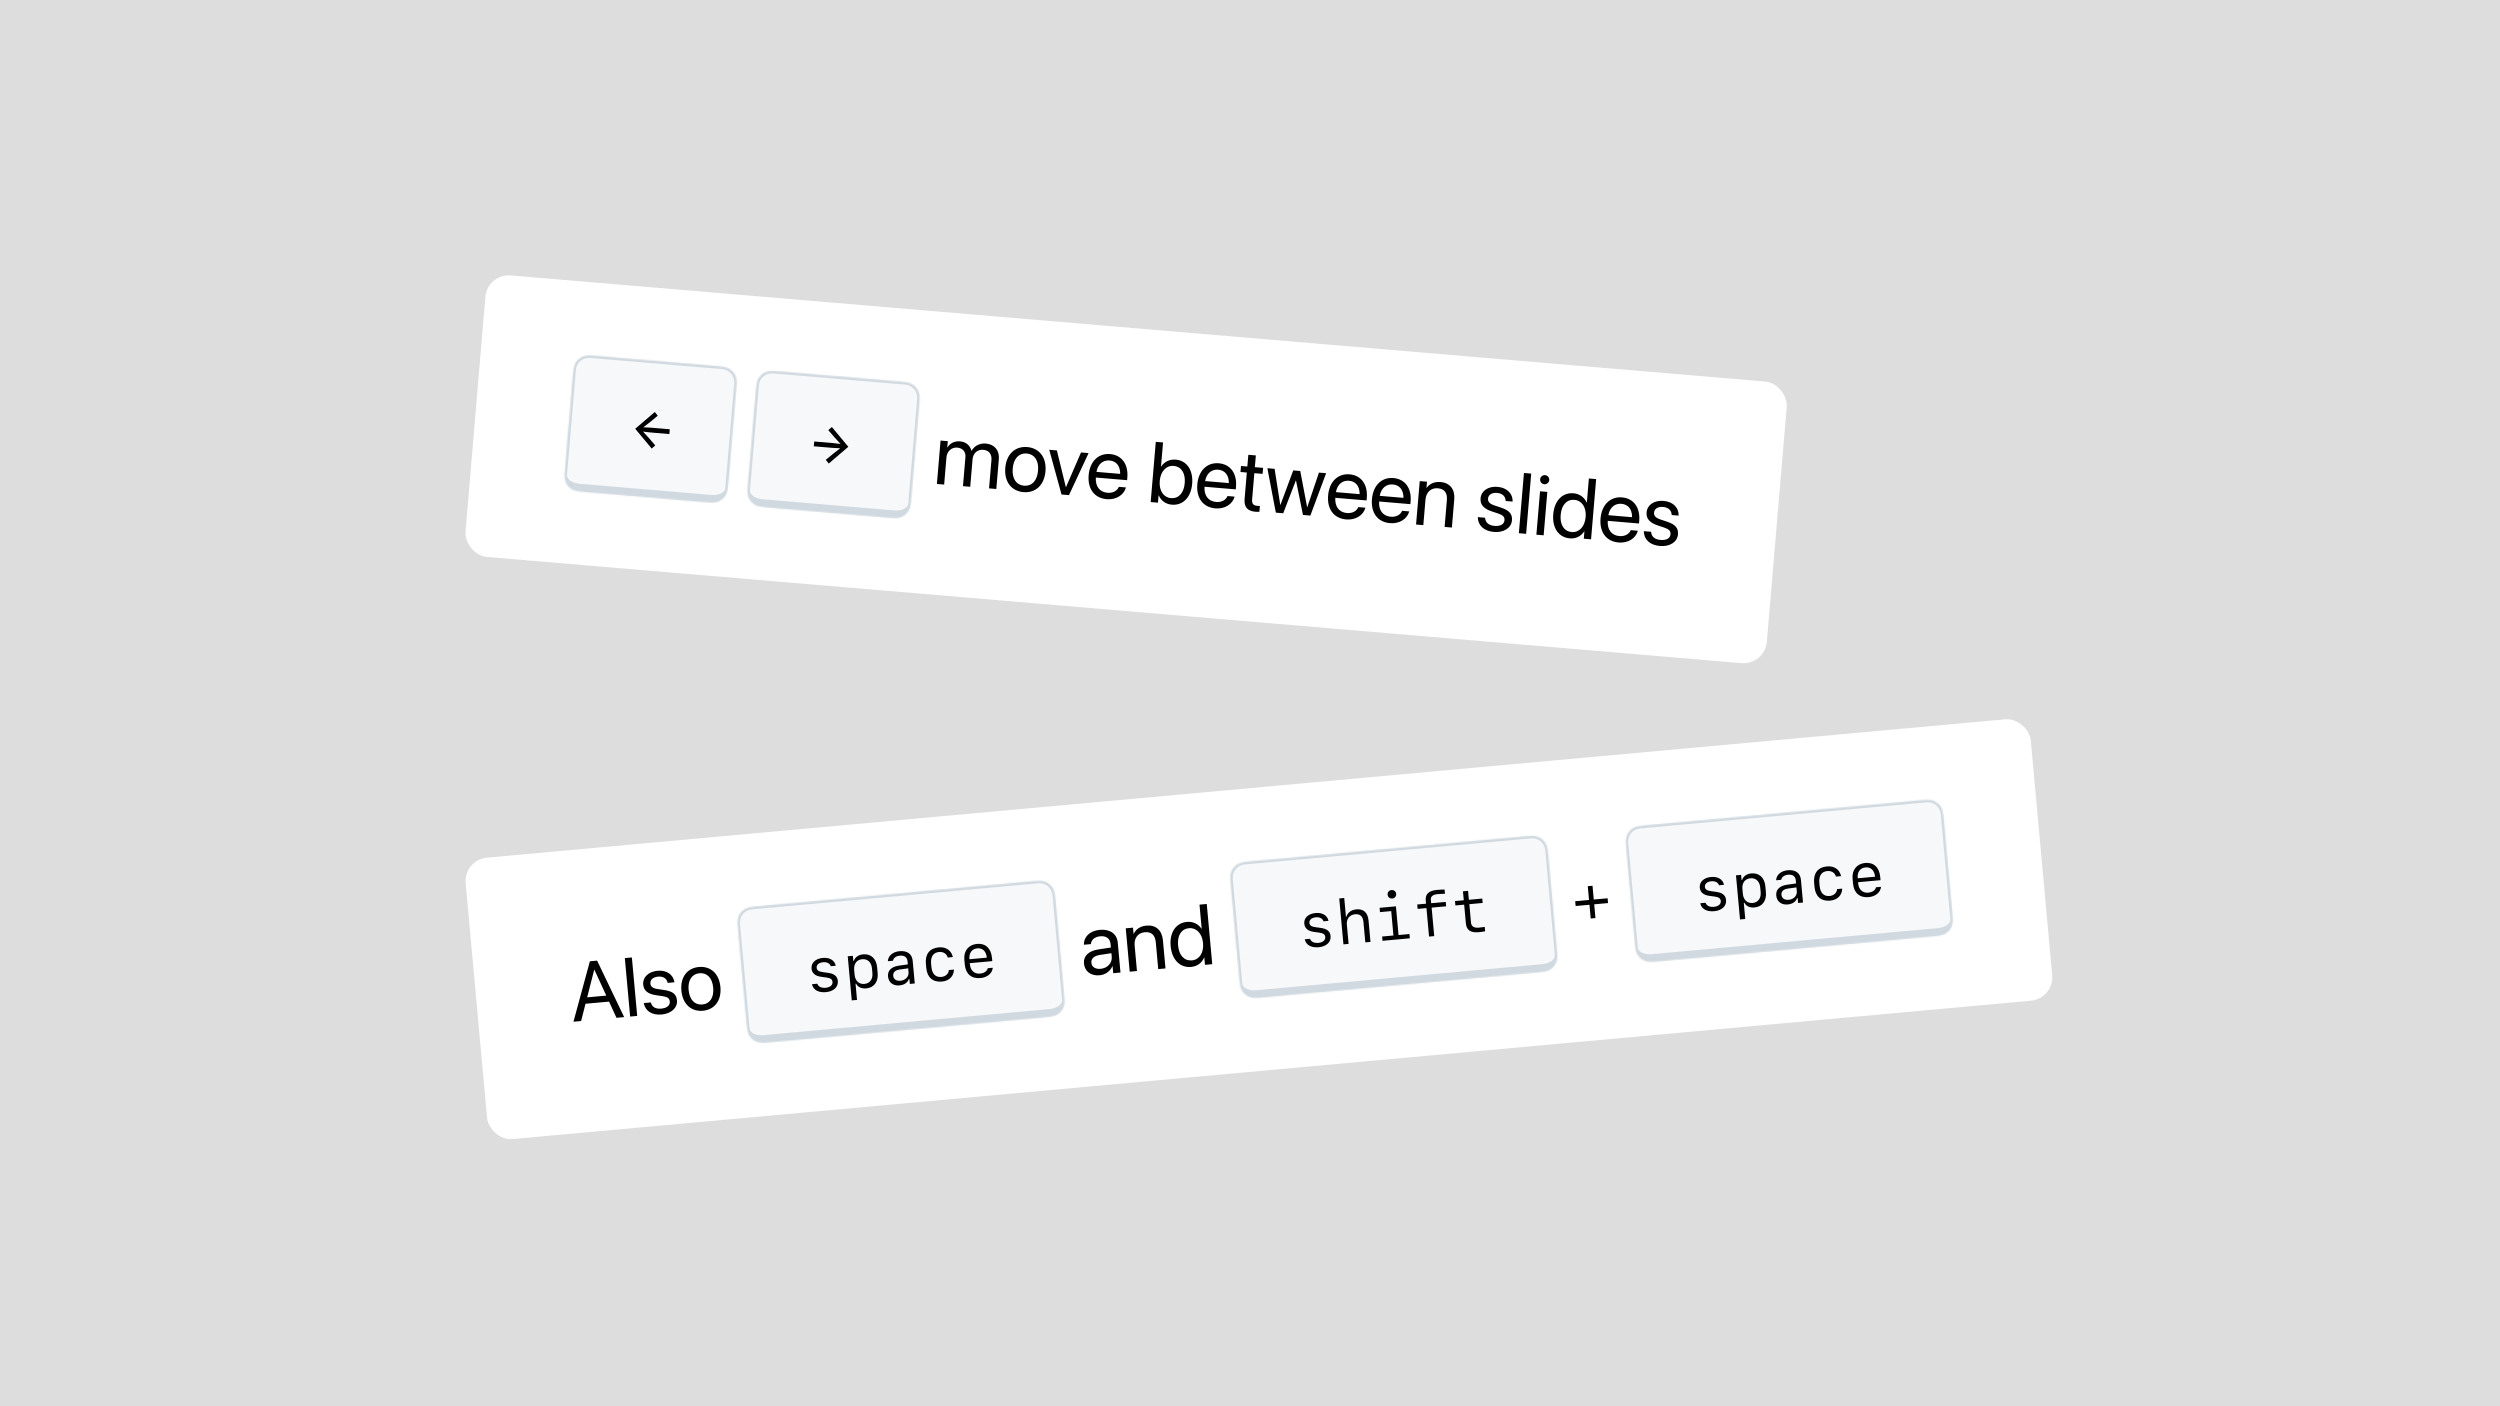 <svg width="1920" height="1080" viewBox="0 0 1920 1080" fill="none" xmlns="http://www.w3.org/2000/svg">
<rect width="1920" height="1080" fill="#DDDDDD"/>
<g filter="url(#filter0_d_711_90)">
<g clip-path="url(#clip0_711_90)">
<rect x="374.297" y="207" width="1003" height="217" rx="18" transform="rotate(4.837 374.297 207)" fill="white"/>
<mask id="path-2-inside-1_711_90" fill="white">
<path d="M439.7 288.003C440.267 281.306 440.55 277.958 442.07 275.511C443.406 273.358 445.39 271.683 447.737 270.727C450.405 269.64 453.754 269.924 460.45 270.49L547.738 277.877C554.435 278.443 557.784 278.727 560.231 280.246C562.384 281.583 564.058 283.567 565.014 285.914C566.101 288.582 565.818 291.931 565.251 298.627L559.636 364.99C559.069 371.687 558.786 375.035 557.266 377.483C555.929 379.635 553.945 381.31 551.598 382.266C548.93 383.353 545.582 383.069 538.885 382.503L451.597 375.116C444.9 374.55 441.552 374.266 439.104 372.747C436.952 371.41 435.277 369.426 434.321 367.079C433.234 364.411 433.518 361.063 434.084 354.366L439.7 288.003Z"/>
</mask>
<path d="M439.7 288.003C440.267 281.306 440.55 277.958 442.07 275.511C443.406 273.358 445.39 271.683 447.737 270.727C450.405 269.64 453.754 269.924 460.45 270.49L547.738 277.877C554.435 278.443 557.784 278.727 560.231 280.246C562.384 281.583 564.058 283.567 565.014 285.914C566.101 288.582 565.818 291.931 565.251 298.627L559.636 364.99C559.069 371.687 558.786 375.035 557.266 377.483C555.929 379.635 553.945 381.31 551.598 382.266C548.93 383.353 545.582 383.069 538.885 382.503L451.597 375.116C444.9 374.55 441.552 374.266 439.104 372.747C436.952 371.41 435.277 369.426 434.321 367.079C433.234 364.411 433.518 361.063 434.084 354.366L439.7 288.003Z" fill="#F6F8FA"/>
<path d="M438.314 280.66C438.966 272.956 445.74 267.238 453.445 267.89L555.081 276.491C562.786 277.143 568.503 283.917 567.851 291.621L563.865 291.284C564.331 285.781 560.247 280.942 554.744 280.477L453.107 271.876C447.604 271.411 442.766 275.494 442.3 280.997L438.314 280.66ZM560.684 376.319C560.032 384.023 553.258 389.74 545.554 389.088L443.917 380.488C436.212 379.836 430.495 373.062 431.147 365.357L435.47 361.709C435.191 365.011 439.425 368.065 444.929 368.531L546.565 377.131C552.069 377.597 556.756 375.298 557.036 371.996L560.684 376.319ZM443.917 380.488C436.212 379.836 430.495 373.062 431.147 365.357L438.314 280.66C438.966 272.956 445.74 267.238 453.445 267.89L453.107 271.876C447.604 271.411 442.766 275.494 442.3 280.997L435.47 361.709C435.191 365.011 439.425 368.065 444.929 368.531L443.917 380.488ZM555.081 276.491C562.786 277.143 568.503 283.917 567.851 291.621L560.684 376.319C560.032 384.023 553.258 389.74 545.554 389.088L546.565 377.131C552.069 377.597 556.756 375.298 557.036 371.996L563.865 291.284C564.331 285.781 560.247 280.942 554.744 280.477L555.081 276.491Z" fill="#D1D9E0" mask="url(#path-2-inside-1_711_90)"/>
<path d="M503.238 339.069L500.515 341.496L487.854 326.289L502.891 313.425L505.168 316.252L499.528 320.926L494.191 325.061L494.183 325.154L500.038 325.462L514.377 326.675L514.065 330.365L499.772 329.155L493.903 328.471L493.897 328.541L498.46 333.537L503.238 339.069Z" fill="black"/>
<mask id="path-5-inside-2_711_90" fill="white">
<path d="M580.198 299.892C580.764 293.195 581.048 289.847 582.567 287.399C583.904 285.247 585.888 283.572 588.235 282.616C590.903 281.529 594.252 281.813 600.948 282.379L688.236 289.766C694.933 290.332 698.281 290.616 700.729 292.135C702.882 293.472 704.556 295.456 705.512 297.803C706.599 300.471 706.316 303.819 705.749 310.516L700.133 376.879C699.567 383.576 699.283 386.924 697.764 389.371C696.427 391.524 694.443 393.199 692.096 394.155C689.428 395.242 686.08 394.958 679.383 394.392L592.095 387.005C585.398 386.439 582.05 386.155 579.602 384.636C577.449 383.299 575.775 381.315 574.819 378.968C573.732 376.3 574.015 372.951 574.582 366.255L580.198 299.892Z"/>
</mask>
<path d="M580.198 299.892C580.764 293.195 581.048 289.847 582.567 287.399C583.904 285.247 585.888 283.572 588.235 282.616C590.903 281.529 594.252 281.813 600.948 282.379L688.236 289.766C694.933 290.332 698.281 290.616 700.729 292.135C702.882 293.472 704.556 295.456 705.512 297.803C706.599 300.471 706.316 303.819 705.749 310.516L700.133 376.879C699.567 383.576 699.283 386.924 697.764 389.371C696.427 391.524 694.443 393.199 692.096 394.155C689.428 395.242 686.08 394.958 679.383 394.392L592.095 387.005C585.398 386.439 582.05 386.155 579.602 384.636C577.449 383.299 575.775 381.315 574.819 378.968C573.732 376.3 574.015 372.951 574.582 366.255L580.198 299.892Z" fill="#F6F8FA"/>
<path d="M578.812 292.549C579.464 284.845 586.238 279.127 593.943 279.779L695.579 288.38C703.284 289.032 709.001 295.806 708.349 303.51L704.363 303.173C704.829 297.67 700.745 292.831 695.242 292.365L593.605 283.765C588.102 283.299 583.263 287.383 582.798 292.886L578.812 292.549ZM701.182 388.208C700.53 395.912 693.756 401.629 686.051 400.977L584.415 392.377C576.71 391.725 570.993 384.951 571.645 377.246L575.968 373.598C575.689 376.9 579.923 379.954 585.426 380.42L687.063 389.02C692.566 389.486 697.254 387.187 697.533 383.885L701.182 388.208ZM584.415 392.377C576.71 391.725 570.993 384.951 571.645 377.246L578.812 292.549C579.464 284.845 586.238 279.127 593.943 279.779L593.605 283.765C588.102 283.299 583.263 287.383 582.798 292.886L575.968 373.598C575.689 376.9 579.923 379.954 585.426 380.42L584.415 392.377ZM695.579 288.38C703.284 289.032 709.001 295.806 708.349 303.51L701.182 388.208C700.53 395.912 693.756 401.629 686.051 400.977L687.063 389.02C692.566 389.486 697.254 387.187 697.533 383.885L704.363 303.173C704.829 297.67 700.745 292.831 695.242 292.365L695.579 288.38Z" fill="#D1D9E0" mask="url(#path-5-inside-2_711_90)"/>
<path d="M634.207 350.151L639.846 345.501L645.184 341.343L645.19 341.272L639.289 340.961L624.996 339.752L625.309 336.062L639.648 337.275L645.471 337.956L645.479 337.863L640.913 332.89L636.138 327.335L638.858 324.93L651.519 340.138L636.483 353.002L634.207 350.151Z" fill="black"/>
<path d="M719.528 368.685L722.349 335.352L727.926 335.824L727.513 340.696L727.642 340.706C729.427 337.533 732.948 335.603 737.243 335.967C741.794 336.352 744.961 338.976 746.059 343.169L746.187 343.18C748.385 339.331 752.499 337.258 757.178 337.654C763.781 338.212 767.677 342.9 767.116 349.534L765.169 372.547L759.592 372.075L761.431 350.345C761.819 345.761 759.517 342.823 755.126 342.451C750.703 342.077 747.315 345.115 746.93 349.666L745.137 370.852L739.56 370.38L741.45 348.041C741.792 344.002 739.325 341.114 735.19 340.764C730.767 340.39 727.267 343.612 726.873 348.26L725.105 369.157L719.528 368.685ZM786.044 374.959C776.781 374.175 771.162 366.953 772.06 356.344L772.065 356.28C772.963 345.671 779.742 339.563 788.941 340.341C798.139 341.12 803.831 348.251 802.93 358.892L802.925 358.956C802.024 369.597 795.242 375.738 786.044 374.959ZM786.494 370.026C792.359 370.522 796.558 366.294 797.22 358.473L797.225 358.409C797.887 350.589 794.421 345.776 788.523 345.277C782.722 344.786 778.429 348.975 777.77 356.763L777.765 356.827C777.1 364.68 780.596 369.527 786.494 370.026ZM815.264 376.786L805.81 342.414L811.675 342.911L818.555 371.093L818.683 371.104L830.232 344.481L836.034 344.972L820.97 377.269L815.264 376.786ZM849.986 380.37C840.402 379.559 835.2 372.372 836.087 361.891L836.09 361.859C836.963 351.539 843.46 344.955 852.562 345.725C861.665 346.495 866.637 353.727 865.791 363.727L865.617 365.778L841.611 363.747C841.159 370.617 844.602 374.943 850.531 375.445C854.762 375.803 857.922 373.94 859.125 371.169L859.245 370.888L864.726 371.352L864.635 371.667C863.079 377.088 857.261 380.986 849.986 380.37ZM852.112 350.658C847.273 350.249 843.211 353.23 842.076 359.396L860.313 360.939C860.316 354.419 856.984 351.07 852.112 350.658ZM899.953 384.598C895.177 384.194 891.663 381.476 889.908 377.421L889.78 377.41L889.302 383.051L883.725 382.579L887.639 336.33L893.216 336.802L891.651 355.295L891.779 355.306C894.188 351.636 898.267 349.592 902.978 349.991C911.344 350.699 916.476 357.945 915.587 368.457L915.584 368.489C914.695 379.002 908.479 385.32 899.953 384.598ZM899.281 379.57C905.178 380.069 909.231 375.667 909.879 368.007L909.882 367.975C910.525 360.378 907.272 355.326 901.375 354.827C895.766 354.352 891.312 358.914 890.683 366.35L890.68 366.382C890.049 373.85 893.64 379.093 899.281 379.57ZM933.446 387.432C923.863 386.621 918.661 379.435 919.548 368.954L919.55 368.922C920.424 358.601 926.92 352.017 936.023 352.787C945.125 353.558 950.098 360.79 949.252 370.789L949.078 372.841L925.072 370.809C924.62 377.679 928.063 382.006 933.992 382.507C938.223 382.865 941.383 381.002 942.586 378.231L942.706 377.951L948.187 378.414L948.096 378.73C946.539 384.15 940.722 388.048 933.446 387.432ZM935.573 357.721C930.733 357.311 926.672 360.292 925.537 366.459L943.774 368.002C943.777 361.481 940.445 358.133 935.573 357.721ZM964.215 390.036C958.094 389.518 955.314 386.507 955.854 380.128L957.565 359.904L952.693 359.492L953.084 354.877L957.956 355.289L958.718 346.283L964.487 346.771L963.725 355.777L970.071 356.314L969.68 360.929L963.334 360.392L961.626 380.585C961.325 384.142 962.811 385.269 965.792 385.521C966.465 385.578 967.114 385.536 967.597 385.545L967.215 390.064C966.502 390.1 965.305 390.128 964.215 390.036ZM979.846 390.713L973.34 356.591L978.885 357.06L983.257 384.739L983.385 384.75L993.212 358.272L998.596 358.728L1003.87 386.483L1003.99 386.494L1012.96 359.943L1018.47 360.409L1006.35 392.956L1000.68 392.476L995.331 366.038L995.203 366.027L985.519 391.193L979.846 390.713ZM1033.89 395.932C1024.31 395.121 1019.11 387.934 1020 377.454L1020 377.422C1020.87 367.101 1027.37 360.517 1036.47 361.287C1045.57 362.057 1050.55 369.289 1049.7 379.289L1049.53 381.341L1025.52 379.309C1025.07 386.179 1028.51 390.505 1034.44 391.007C1038.67 391.365 1041.83 389.502 1043.03 386.731L1043.15 386.45L1048.63 386.914L1048.54 387.229C1046.99 392.65 1041.17 396.548 1033.89 395.932ZM1036.02 366.22C1031.18 365.811 1027.12 368.792 1025.98 374.958L1044.22 376.502C1044.22 369.981 1040.89 366.633 1036.02 366.22ZM1067.55 398.78C1057.96 397.969 1052.76 390.782 1053.65 380.301L1053.65 380.269C1054.52 369.949 1061.02 363.365 1070.12 364.135C1079.23 364.905 1084.2 372.137 1083.35 382.137L1083.18 384.188L1059.17 382.157C1058.72 389.027 1062.16 393.353 1068.09 393.855C1072.32 394.213 1075.48 392.35 1076.69 389.579L1076.81 389.298L1082.29 389.762L1082.2 390.077C1080.64 395.498 1074.82 399.396 1067.55 398.78ZM1069.67 369.068C1064.83 368.659 1060.77 371.64 1059.64 377.806L1077.88 379.349C1077.88 372.829 1074.55 369.48 1069.67 369.068ZM1087.54 399.826L1090.36 366.493L1095.94 366.965L1095.53 371.708L1095.66 371.719C1097.72 368.762 1101.31 366.774 1106.37 367.202C1113.68 367.821 1117.51 372.922 1116.87 380.518L1115.04 402.153L1109.46 401.681L1111.21 381.04C1111.67 375.623 1109.39 372.428 1104.26 371.995C1099 371.55 1095.25 375.009 1094.77 380.683L1093.11 400.298L1087.54 399.826ZM1147.39 405.536C1139.53 404.871 1135.13 400.464 1134.96 394.445L1134.95 394.154L1140.53 394.626L1140.57 394.952C1140.96 398.342 1143.26 400.506 1147.81 400.891C1152.33 401.274 1155.18 399.61 1155.44 396.598L1155.44 396.566C1155.64 394.162 1154.51 392.71 1150.81 391.46L1145.63 389.731C1139.47 387.693 1136.67 384.518 1137.08 379.711L1137.08 379.679C1137.57 373.942 1142.94 370.297 1150.16 370.907C1157.46 371.526 1161.75 376.182 1161.69 381.794L1161.69 382.213L1156.37 381.763L1156.36 381.536C1156.18 378.261 1153.9 375.904 1149.76 375.555C1145.72 375.213 1143.06 376.956 1142.81 379.905L1142.81 379.937C1142.61 382.213 1143.99 383.911 1147.6 385.12L1152.78 386.85C1159.37 389.054 1161.58 391.92 1161.18 396.664L1161.18 396.696C1160.68 402.529 1154.82 406.165 1147.39 405.536ZM1166.48 406.506L1170.39 360.256L1175.97 360.728L1172.06 406.978L1166.48 406.506ZM1186.03 368.907C1184.1 368.744 1182.67 367.041 1182.83 365.118C1182.99 363.163 1184.7 361.757 1186.62 361.92C1188.57 362.085 1189.98 363.754 1189.82 365.709C1189.65 367.632 1187.98 369.072 1186.03 368.907ZM1179.94 407.645L1182.76 374.312L1188.34 374.784L1185.52 408.117L1179.94 407.645ZM1205.59 410.461C1197.07 409.74 1192 402.467 1192.89 391.955L1192.89 391.923C1193.78 381.41 1200.06 375.13 1208.42 375.838C1213.14 376.237 1216.81 378.936 1218.57 382.959L1218.7 382.97L1220.26 364.476L1225.84 364.948L1221.93 411.198L1216.35 410.726L1216.83 405.085L1216.7 405.074C1214.29 408.776 1210.37 410.865 1205.59 410.461ZM1207.1 405.617C1212.74 406.095 1217.16 401.53 1217.79 394.062L1217.8 394.03C1218.42 386.594 1214.8 381.349 1209.19 380.874C1203.3 380.375 1199.24 384.809 1198.6 392.405L1198.59 392.438C1197.95 400.098 1201.2 405.118 1207.1 405.617ZM1243.12 413.637C1233.54 412.826 1228.34 405.639 1229.22 395.159L1229.23 395.126C1230.1 384.806 1236.6 378.222 1245.7 378.992C1254.8 379.762 1259.77 386.994 1258.93 396.994L1258.75 399.045L1234.75 397.014C1234.3 403.884 1237.74 408.21 1243.67 408.712C1247.9 409.07 1251.06 407.207 1252.26 404.436L1252.38 404.155L1257.86 404.619L1257.77 404.934C1256.22 410.355 1250.4 414.253 1243.12 413.637ZM1245.25 383.925C1240.41 383.516 1236.35 386.497 1235.21 392.663L1253.45 394.206C1253.45 387.686 1250.12 384.337 1245.25 383.925ZM1274.89 416.325C1267.03 415.66 1262.63 411.252 1262.46 405.234L1262.45 404.943L1268.03 405.415L1268.07 405.741C1268.46 409.131 1270.76 411.295 1275.31 411.68C1279.83 412.062 1282.68 410.399 1282.94 407.386L1282.94 407.354C1283.14 404.951 1282.01 403.499 1278.3 402.249L1273.12 400.52C1266.97 398.482 1264.17 395.307 1264.58 390.5L1264.58 390.468C1265.07 384.731 1270.44 381.086 1277.65 381.696C1284.96 382.314 1289.25 386.97 1289.19 392.583L1289.19 393.002L1283.87 392.552L1283.86 392.325C1283.68 389.05 1281.4 386.693 1277.26 386.343C1273.22 386.002 1270.56 387.745 1270.31 390.694L1270.31 390.726C1270.11 393.002 1271.49 394.7 1275.1 395.909L1280.28 397.638C1286.87 399.843 1289.08 402.709 1288.68 407.453L1288.67 407.485C1288.18 413.318 1282.32 416.954 1274.89 416.325Z" fill="black"/>
</g>
</g>
<g filter="url(#filter1_d_711_90)">
<g clip-path="url(#clip1_711_90)">
<rect x="356" y="657.335" width="1207" height="217" rx="18" transform="rotate(-5.207 356 657.335)" fill="white"/>
<path d="M440.415 781.688L453.034 735.257L458.574 734.752L479.347 778.14L473.465 778.676L467.75 766.237L449.669 767.884L446.297 781.152L440.415 781.688ZM456.355 741.732L450.947 762.967L465.636 761.628L456.479 741.721L456.355 741.732ZM483.953 777.72L479.861 732.812L485.276 732.319L489.368 777.227L483.953 777.72ZM508.222 776.136C500.597 776.831 495.637 773.36 494.456 767.631L494.399 767.354L499.814 766.861L499.905 767.166C500.853 770.343 503.423 772.023 507.842 771.621C512.23 771.221 514.677 769.146 514.41 766.221L514.407 766.19C514.195 763.856 512.862 762.659 509.107 762.091L503.859 761.315C497.626 760.408 494.411 757.845 493.986 753.177L493.983 753.146C493.475 747.575 498.001 743.178 505.004 742.539C512.099 741.893 516.989 745.621 517.887 750.999L517.955 751.401L512.789 751.871L512.738 751.656C512.016 748.553 509.429 746.686 505.415 747.052C501.493 747.409 499.239 749.529 499.5 752.392L499.503 752.423C499.704 754.633 501.306 756.024 504.964 756.57L510.213 757.347C516.893 758.338 519.493 760.706 519.913 765.312L519.916 765.343C520.432 771.007 515.442 775.478 508.222 776.136ZM539.841 773.255C530.847 774.074 524.248 768.117 523.309 757.816L523.304 757.754C522.365 747.453 527.815 740.461 536.747 739.647C545.679 738.833 552.332 744.691 553.273 755.023L553.279 755.085C554.22 765.417 548.773 772.441 539.841 773.255ZM539.435 768.459C545.131 767.94 548.431 763.184 547.739 755.59L547.734 755.528C547.042 747.934 542.91 743.918 537.184 744.439C531.551 744.953 528.154 749.687 528.843 757.249L528.849 757.311C529.544 764.936 533.709 768.981 539.435 768.459Z" fill="black"/>
<mask id="path-11-inside-3_711_90" fill="white">
<path d="M566.979 713.621C566.369 706.928 566.064 703.581 567.133 700.906C568.074 698.553 569.736 696.559 571.88 695.208C574.318 693.672 577.664 693.368 584.357 692.758L790.104 674.008C796.797 673.399 800.144 673.094 802.819 674.163C805.172 675.104 807.167 676.766 808.517 678.91C810.053 681.347 810.358 684.694 810.968 691.387L817.012 757.712C817.622 764.405 817.926 767.751 816.857 770.426C815.916 772.779 814.254 774.774 812.11 776.125C809.673 777.66 806.326 777.965 799.633 778.575L593.886 797.324C587.193 797.934 583.846 798.239 581.171 797.17C578.818 796.229 576.824 794.567 575.473 792.423C573.937 789.985 573.633 786.639 573.023 779.946L566.979 713.621Z"/>
</mask>
<path d="M566.979 713.621C566.369 706.928 566.064 703.581 567.133 700.906C568.074 698.553 569.736 696.559 571.88 695.208C574.318 693.672 577.664 693.368 584.357 692.758L790.104 674.008C796.797 673.399 800.144 673.094 802.819 674.163C805.172 675.104 807.167 676.766 808.517 678.91C810.053 681.347 810.358 684.694 810.968 691.387L817.012 757.712C817.622 764.405 817.926 767.751 816.857 770.426C815.916 772.779 814.254 774.774 812.11 776.125C809.673 777.66 806.326 777.965 799.633 778.575L593.886 797.324C587.193 797.934 583.846 798.239 581.171 797.17C578.818 796.229 576.824 794.567 575.473 792.423C573.937 789.985 573.633 786.639 573.023 779.946L566.979 713.621Z" fill="#F6F8FA"/>
<path d="M564.333 706.632C563.632 698.932 569.305 692.121 577.005 691.419L797.093 671.363C804.793 670.662 811.604 676.335 812.306 684.035L808.322 684.398C807.821 678.898 802.956 674.846 797.456 675.347L577.368 695.403C571.868 695.904 567.816 700.769 568.317 706.269L564.333 706.632ZM820.02 768.684C820.721 776.384 815.048 783.195 807.348 783.897L587.26 803.953C579.56 804.655 572.749 798.981 572.047 791.281L575.668 786.935C575.968 790.235 580.671 792.504 586.171 792.003L806.259 771.946C811.759 771.445 815.974 768.364 815.673 765.064L820.02 768.684ZM587.26 803.953C579.56 804.655 572.749 798.981 572.047 791.281L564.333 706.632C563.632 698.932 569.305 692.121 577.005 691.419L577.368 695.403C571.868 695.904 567.816 700.769 568.317 706.269L575.668 786.935C575.968 790.235 580.671 792.504 586.171 792.003L587.26 803.953ZM797.093 671.363C804.793 670.662 811.604 676.335 812.306 684.035L820.02 768.684C820.721 776.384 815.048 783.195 807.348 783.897L806.259 771.946C811.759 771.445 815.974 768.364 815.673 765.064L808.322 684.398C807.821 678.898 802.956 674.846 797.456 675.347L797.093 671.363Z" fill="#D1D9E0" mask="url(#path-11-inside-3_711_90)"/>
<path d="M623.261 740.863C622.861 736.475 626.328 733.194 631.906 732.685C637.181 732.205 640.993 734.517 641.845 738.699L638.017 739.048C637.348 736.873 635.1 735.713 632.136 735.983C628.915 736.276 626.974 737.959 627.185 740.27C627.361 742.207 628.768 743.185 632.006 743.596L635.652 744.088C640.679 744.759 643.115 746.703 643.449 750.367C643.875 755.035 640.253 758.425 634.255 758.971C628.513 759.495 624.464 757.157 623.625 752.856L627.663 752.488C628.459 754.769 630.823 755.919 634.091 755.621C637.545 755.306 639.596 753.542 639.375 751.115C639.192 749.108 637.857 748.147 634.57 747.717L630.734 747.195C626.063 746.562 623.589 744.457 623.261 740.863ZM662.956 729.926C668.814 729.393 673.027 733.268 673.621 739.781L674.05 744.495C674.642 750.984 671.199 755.558 665.34 756.091C661.676 756.425 658.849 755.106 657.499 752.429L657.055 752.469L658.191 764.933L654.153 765.301L651.067 731.433L654.988 731.076L655.341 734.951L655.762 734.912C656.837 731.99 659.338 730.256 662.956 729.926ZM662.144 733.672C657.966 734.053 655.577 737.283 656.003 741.951L656.335 745.592C656.762 750.284 659.695 753.029 663.873 752.648C668.051 752.267 670.438 749.014 670.012 744.346L669.681 740.704C669.255 736.036 666.322 733.291 662.144 733.672ZM690.737 753.801C685.906 754.241 682.408 751.5 681.989 746.902C681.581 742.421 684.559 739.466 690.297 738.637L697.22 737.653L697.012 735.366C696.723 732.192 694.626 730.618 691.101 730.939C688.184 731.205 686.243 732.629 685.787 734.859L681.889 735.214C681.986 731.111 685.654 727.976 690.835 727.504C696.787 726.961 700.472 729.685 700.952 734.96L702.533 752.302L698.751 752.647L698.405 748.842L698.008 748.878C697.041 751.696 694.425 753.465 690.737 753.801ZM691.564 750.219C695.392 749.87 698.078 747.06 697.769 743.675L697.497 740.688L691.013 741.585C687.48 742.071 685.751 743.759 685.991 746.396C686.233 749.057 688.366 750.51 691.564 750.219ZM731.775 732.034L727.854 732.391C727.093 729.471 724.449 727.829 721.181 728.127C716.77 728.529 714.594 731.763 715.089 737.202L715.298 739.489C715.793 744.928 718.516 747.692 722.928 747.29C726.195 746.992 728.501 744.923 728.728 741.984L732.649 741.627C732.489 746.842 728.925 750.344 723.323 750.855C716.438 751.482 712.038 747.623 711.376 740.364L711.074 737.05C710.413 729.791 714.043 725.2 720.928 724.573C726.53 724.063 730.647 726.888 731.775 732.034ZM758.606 740.579L762.458 740.228C762.068 744.476 758.311 747.666 752.989 748.151C746.034 748.785 741.615 744.975 740.958 737.763L740.611 733.958C740.003 727.283 743.874 722.506 750.316 721.918C756.898 721.319 761.171 725.33 761.839 732.659L762.064 735.133L744.815 736.705L744.909 737.732C745.332 742.377 748.358 745.114 752.677 744.72C755.874 744.429 758.108 742.86 758.606 740.579ZM750.603 725.328C746.379 725.713 744.098 728.839 744.541 733.694L757.868 732.48C757.428 727.648 754.688 724.956 750.603 725.328Z" fill="black"/>
<path d="M844.476 746.015C837.846 746.619 833.028 743.02 832.477 736.966L832.471 736.902C831.954 731.232 836.051 727.274 843.666 726.128L853.162 724.713L852.908 721.926C852.537 717.858 849.653 715.634 845.009 716.057C840.716 716.448 838.212 718.744 837.843 721.781L837.805 722.075L832.424 722.566L832.424 722.21C832.405 716.689 836.775 711.834 844.623 711.118C852.503 710.4 857.825 714.211 858.432 720.874L860.531 743.906L854.957 744.413L854.464 739L854.335 739.012C852.714 742.841 848.929 745.609 844.476 746.015ZM838.178 736.447C838.47 739.65 841.281 741.429 845.285 741.064C850.538 740.585 854.245 736.597 853.804 731.761L853.556 729.038L844.7 730.394C840.271 731.056 837.889 733.275 838.173 736.383L838.178 736.447ZM867.61 743.26L864.574 709.946L870.148 709.438L870.58 714.179L870.708 714.168C872.219 710.897 875.407 708.313 880.468 707.852C887.771 707.186 892.432 711.542 893.124 719.134L895.094 740.756L889.52 741.264L887.64 720.635C887.147 715.221 884.345 712.473 879.22 712.94C873.966 713.418 870.88 717.479 871.397 723.148L873.184 742.753L867.61 743.26ZM914.789 739.607C906.268 740.384 900.011 734.106 899.054 723.6L899.051 723.568C898.093 713.061 903.179 705.782 911.54 705.02C916.249 704.591 920.341 706.609 922.773 710.263L922.901 710.251L921.217 691.768L926.791 691.26L931.003 737.484L925.429 737.992L924.915 732.354L924.787 732.365C923.058 736.431 919.561 739.172 914.789 739.607ZM915.428 734.575C921.066 734.061 924.623 728.795 923.943 721.332L923.94 721.3C923.263 713.868 918.78 709.335 913.175 709.846C907.281 710.383 904.061 715.456 904.753 723.048L904.756 723.08C905.453 730.736 909.534 735.112 915.428 734.575Z" fill="black"/>
<mask id="path-15-inside-4_711_90" fill="white">
<path d="M945.411 679.135C944.801 672.442 944.496 669.096 945.565 666.421C946.506 664.068 948.168 662.073 950.312 660.722C952.75 659.187 956.096 658.882 962.789 658.272L1168.54 639.523C1175.23 638.913 1178.58 638.608 1181.25 639.678C1183.6 640.618 1185.6 642.28 1186.95 644.424C1188.48 646.862 1188.79 650.208 1189.4 656.901L1195.44 723.226C1196.05 729.919 1196.36 733.266 1195.29 735.941C1194.35 738.294 1192.69 740.289 1190.54 741.639C1188.1 743.175 1184.76 743.48 1178.07 744.09L972.318 762.839C965.625 763.449 962.278 763.754 959.603 762.684C957.25 761.743 955.256 760.082 953.905 757.938C952.369 755.5 952.064 752.153 951.455 745.46L945.411 679.135Z"/>
</mask>
<path d="M945.411 679.135C944.801 672.442 944.496 669.096 945.565 666.421C946.506 664.068 948.168 662.073 950.312 660.722C952.75 659.187 956.096 658.882 962.789 658.272L1168.54 639.523C1175.23 638.913 1178.58 638.608 1181.25 639.678C1183.6 640.618 1185.6 642.28 1186.95 644.424C1188.48 646.862 1188.79 650.208 1189.4 656.901L1195.44 723.226C1196.05 729.919 1196.36 733.266 1195.29 735.941C1194.35 738.294 1192.69 740.289 1190.54 741.639C1188.1 743.175 1184.76 743.48 1178.07 744.09L972.318 762.839C965.625 763.449 962.278 763.754 959.603 762.684C957.25 761.743 955.256 760.082 953.905 757.938C952.369 755.5 952.064 752.153 951.455 745.46L945.411 679.135Z" fill="#F6F8FA"/>
<path d="M942.765 672.147C942.064 664.446 947.737 657.635 955.437 656.934L1175.53 636.878C1183.23 636.176 1190.04 641.849 1190.74 649.549L1186.75 649.912C1186.25 644.412 1181.39 640.36 1175.89 640.861L955.8 660.917C950.3 661.418 946.248 666.283 946.749 671.784L942.765 672.147ZM1198.45 734.199C1199.15 741.899 1193.48 748.71 1185.78 749.411L965.692 769.468C957.992 770.169 951.181 764.496 950.479 756.796L954.1 752.449C954.4 755.749 959.103 758.018 964.603 757.517L1184.69 737.461C1190.19 736.96 1194.41 733.878 1194.11 730.578L1198.45 734.199ZM965.692 769.468C957.992 770.169 951.181 764.496 950.479 756.796L942.765 672.147C942.064 664.446 947.737 657.635 955.437 656.934L955.8 660.917C950.3 661.418 946.248 666.283 946.749 671.784L954.1 752.449C954.4 755.749 959.103 758.018 964.603 757.517L965.692 769.468ZM1175.53 636.878C1183.23 636.176 1190.04 641.849 1190.74 649.549L1198.45 734.199C1199.15 741.899 1193.48 748.71 1185.78 749.411L1184.69 737.461C1190.19 736.96 1194.41 733.878 1194.11 730.578L1186.75 649.912C1186.25 644.412 1181.39 640.36 1175.89 640.861L1175.53 636.878Z" fill="#D1D9E0" mask="url(#path-15-inside-4_711_90)"/>
<path d="M1001.69 706.378C1001.29 701.989 1004.76 698.708 1010.34 698.2C1015.61 697.719 1019.42 700.031 1020.28 704.213L1016.45 704.562C1015.78 702.387 1013.53 701.227 1010.57 701.497C1007.35 701.791 1005.41 703.474 1005.62 705.785C1005.79 707.722 1007.2 708.7 1010.44 709.111L1014.08 709.602C1019.11 710.274 1021.55 712.217 1021.88 715.882C1022.31 720.55 1018.69 723.939 1012.69 724.486C1006.94 725.009 1002.9 722.672 1002.06 718.371L1006.09 718.003C1006.89 720.284 1009.25 721.433 1012.52 721.135C1015.98 720.821 1018.03 719.057 1017.81 716.629C1017.62 714.622 1016.29 713.661 1013 713.231L1009.17 712.71C1004.5 712.076 1002.02 709.972 1001.69 706.378ZM1031.76 722.277L1028.55 687.009L1032.37 686.66L1033.69 701.085L1034.02 701.055C1035.06 697.783 1037.81 695.743 1041.69 695.39C1047.2 694.888 1050.49 697.93 1051.04 703.975L1052.53 720.384L1048.57 720.746L1047.16 705.341C1046.75 700.789 1044.68 698.789 1040.71 699.15C1036.54 699.531 1033.98 702.706 1034.37 707.024L1035.73 721.915L1031.76 722.277ZM1069.27 687.064C1067.4 687.234 1065.85 685.963 1065.68 684.096C1065.51 682.252 1066.81 680.722 1068.67 680.552C1070.54 680.382 1072.09 681.652 1072.26 683.496C1072.43 685.364 1071.13 686.894 1069.27 687.064ZM1082.76 717.63L1061.78 719.542L1061.48 716.251L1070.16 715.459L1068.45 696.717L1059.84 697.502L1059.54 694.211L1072.07 693.068L1074.08 715.102L1082.46 714.339L1082.76 717.63ZM1097.51 716.285L1095.52 694.415L1088.73 695.034L1088.42 691.65L1095.21 691.031L1094.98 688.486C1094.53 683.585 1097.36 681.021 1103.59 680.453C1105.06 680.319 1108.59 680.115 1109.45 680.155L1109.74 683.399C1108.63 683.382 1105.36 683.587 1103.93 683.717C1100.41 684.038 1098.66 685.515 1098.89 688.059L1099.13 690.673L1110.31 689.654L1110.62 693.039L1099.49 694.053L1101.48 715.924L1097.51 716.285ZM1123.55 681.529L1127.47 681.171L1128.1 688.034L1138.37 687.098L1138.68 690.482L1128.45 691.414L1129.75 705.698C1130 708.453 1132.08 709.77 1135.65 709.444C1137.07 709.315 1139.61 709.013 1140.28 708.881L1140.59 712.242C1139.97 712.416 1136.9 712.814 1135.68 712.924C1129.41 713.497 1126.27 711.382 1125.79 706.107L1124.48 691.775L1117.74 692.39L1117.43 689.006L1124.18 688.391L1123.55 681.529Z" fill="black"/>
<path d="M1224.35 691.524L1225.31 702.074L1221.67 702.406L1220.71 691.856L1210.09 692.823L1209.75 689.136L1220.37 688.168L1219.41 677.594L1223.05 677.263L1224.01 687.836L1234.63 686.868L1234.97 690.556L1224.35 691.524Z" fill="black"/>
<mask id="path-19-inside-5_711_90" fill="white">
<path d="M1249.15 651.456C1248.54 644.763 1248.24 641.417 1249.31 638.742C1250.25 636.389 1251.91 634.394 1254.05 633.043C1256.49 631.508 1259.84 631.203 1266.53 630.593L1472.28 611.844C1478.97 611.234 1482.32 610.929 1484.99 611.998C1487.35 612.939 1489.34 614.601 1490.69 616.745C1492.23 619.183 1492.53 622.529 1493.14 629.222L1499.19 695.547C1499.79 702.24 1500.1 705.587 1499.03 708.262C1498.09 710.615 1496.43 712.61 1494.28 713.96C1491.85 715.496 1488.5 715.801 1481.81 716.41L1276.06 735.16C1269.37 735.77 1266.02 736.075 1263.34 735.005C1260.99 734.064 1259 732.403 1257.65 730.258C1256.11 727.821 1255.81 724.474 1255.2 717.781L1249.15 651.456Z"/>
</mask>
<path d="M1249.15 651.456C1248.54 644.763 1248.24 641.417 1249.31 638.742C1250.25 636.389 1251.91 634.394 1254.05 633.043C1256.49 631.508 1259.84 631.203 1266.53 630.593L1472.28 611.844C1478.97 611.234 1482.32 610.929 1484.99 611.998C1487.35 612.939 1489.34 614.601 1490.69 616.745C1492.23 619.183 1492.53 622.529 1493.14 629.222L1499.19 695.547C1499.79 702.24 1500.1 705.587 1499.03 708.262C1498.09 710.615 1496.43 712.61 1494.28 713.96C1491.85 715.496 1488.5 715.801 1481.81 716.41L1276.06 735.16C1269.37 735.77 1266.02 736.075 1263.34 735.005C1260.99 734.064 1259 732.403 1257.65 730.258C1256.11 727.821 1255.81 724.474 1255.2 717.781L1249.15 651.456Z" fill="#F6F8FA"/>
<path d="M1246.51 644.467C1245.81 636.767 1251.48 629.956 1259.18 629.255L1479.27 609.199C1486.97 608.497 1493.78 614.17 1494.48 621.87L1490.5 622.233C1489.99 616.733 1485.13 612.681 1479.63 613.182L1259.54 633.238C1254.04 633.739 1249.99 638.604 1250.49 644.104L1246.51 644.467ZM1502.19 706.52C1502.89 714.22 1497.22 721.031 1489.52 721.732L1269.43 741.788C1261.73 742.49 1254.92 736.817 1254.22 729.117L1257.84 724.77C1258.14 728.07 1262.84 730.339 1268.34 729.838L1488.43 709.782C1493.93 709.281 1498.15 706.199 1497.85 702.899L1502.19 706.52ZM1269.43 741.788C1261.73 742.49 1254.92 736.817 1254.22 729.117L1246.51 644.467C1245.81 636.767 1251.48 629.956 1259.18 629.255L1259.54 633.238C1254.04 633.739 1249.99 638.604 1250.49 644.104L1257.84 724.77C1258.14 728.07 1262.84 730.339 1268.34 729.838L1269.43 741.788ZM1479.27 609.199C1486.97 608.497 1493.78 614.17 1494.48 621.87L1502.19 706.52C1502.89 714.22 1497.22 721.031 1489.52 721.732L1488.43 709.782C1493.93 709.281 1498.15 706.199 1497.85 702.899L1490.5 622.233C1489.99 616.733 1485.13 612.681 1479.63 613.182L1479.27 609.199Z" fill="#D1D9E0" mask="url(#path-19-inside-5_711_90)"/>
<path d="M1305.43 678.698C1305.03 674.31 1308.5 671.029 1314.08 670.521C1319.35 670.04 1323.17 672.352 1324.02 676.534L1320.19 676.883C1319.52 674.708 1317.27 673.548 1314.31 673.818C1311.09 674.112 1309.15 675.795 1309.36 678.106C1309.53 680.043 1310.94 681.021 1314.18 681.432L1317.83 681.923C1322.85 682.595 1325.29 684.538 1325.62 688.202C1326.05 692.871 1322.43 696.26 1316.43 696.807C1310.69 697.33 1306.64 694.992 1305.8 690.691L1309.84 690.323C1310.63 692.604 1313 693.754 1316.26 693.456C1319.72 693.141 1321.77 691.378 1321.55 688.95C1321.37 686.943 1320.03 685.982 1316.74 685.552L1312.91 685.031C1308.24 684.397 1305.76 682.293 1305.43 678.698ZM1345.13 667.762C1350.99 667.228 1355.2 671.104 1355.79 677.616L1356.22 682.331C1356.82 688.819 1353.37 693.393 1347.51 693.927C1343.85 694.261 1341.02 692.942 1339.67 690.264L1339.23 690.304L1340.36 702.768L1336.33 703.136L1333.24 669.269L1337.16 668.912L1337.51 672.786L1337.93 672.748C1339.01 669.826 1341.51 668.092 1345.13 667.762ZM1344.32 671.507C1340.14 671.888 1337.75 675.118 1338.18 679.786L1338.51 683.427C1338.94 688.119 1341.87 690.864 1346.05 690.483C1350.22 690.103 1352.61 686.849 1352.19 682.181L1351.85 678.54C1351.43 673.872 1348.5 671.126 1344.32 671.507ZM1372.91 691.636C1368.08 692.076 1364.58 689.336 1364.16 684.737C1363.75 680.256 1366.73 677.302 1372.47 676.473L1379.39 675.489L1379.19 673.201C1378.9 670.027 1376.8 668.453 1373.27 668.774C1370.36 669.04 1368.42 670.464 1367.96 672.695L1364.06 673.05C1364.16 668.946 1367.83 665.811 1373.01 665.339C1378.96 664.797 1382.65 667.52 1383.13 672.795L1384.71 690.138L1380.92 690.482L1380.58 686.678L1380.18 686.714C1379.21 689.532 1376.6 691.3 1372.91 691.636ZM1373.74 688.054C1377.57 687.705 1380.25 684.895 1379.94 681.511L1379.67 678.523L1373.19 679.42C1369.65 679.907 1367.92 681.594 1368.16 684.232C1368.41 686.892 1370.54 688.345 1373.74 688.054ZM1413.95 669.869L1410.03 670.226C1409.27 667.307 1406.62 665.665 1403.35 665.963C1398.94 666.365 1396.77 669.599 1397.26 675.037L1397.47 677.325C1397.97 682.763 1400.69 685.527 1405.1 685.125C1408.37 684.828 1410.67 682.758 1410.9 679.819L1414.82 679.462C1414.66 684.678 1411.1 688.18 1405.5 688.69C1398.61 689.318 1394.21 685.459 1393.55 678.2L1393.25 674.885C1392.59 667.626 1396.22 663.036 1403.1 662.408C1408.7 661.898 1412.82 664.723 1413.95 669.869ZM1440.78 678.414L1444.63 678.063C1444.24 682.312 1440.48 685.502 1435.16 685.987C1428.21 686.621 1423.79 682.811 1423.13 675.598L1422.78 671.794C1422.18 665.118 1426.05 660.341 1432.49 659.754C1439.07 659.154 1443.34 663.166 1444.01 670.495L1444.24 672.969L1426.99 674.541L1427.08 675.568C1427.51 680.212 1430.53 682.949 1434.85 682.556C1438.05 682.264 1440.28 680.696 1440.78 678.414ZM1432.78 663.164C1428.55 663.549 1426.27 666.675 1426.71 671.53L1440.04 670.315C1439.6 665.484 1436.86 662.792 1432.78 663.164Z" fill="black"/>
</g>
</g>
<defs>
<filter id="filter0_d_711_90" x="353" y="207" width="1023.73" height="306.798" filterUnits="userSpaceOnUse" color-interpolation-filters="sRGB">
<feFlood flood-opacity="0" result="BackgroundImageFix"/>
<feColorMatrix in="SourceAlpha" type="matrix" values="0 0 0 0 0 0 0 0 0 0 0 0 0 0 0 0 0 0 127 0" result="hardAlpha"/>
<feOffset dy="3"/>
<feGaussianBlur stdDeviation="1.5"/>
<feComposite in2="hardAlpha" operator="out"/>
<feColorMatrix type="matrix" values="0 0 0 0 0 0 0 0 0 0 0 0 0 0 0 0 0 0 0.25 0"/>
<feBlend mode="normal" in2="BackgroundImageFix" result="effect1_dropShadow_711_90"/>
<feBlend mode="normal" in="SourceGraphic" in2="effect1_dropShadow_711_90" result="shape"/>
</filter>
<filter id="filter1_d_711_90" x="353" y="547.798" width="1227.71" height="331.641" filterUnits="userSpaceOnUse" color-interpolation-filters="sRGB">
<feFlood flood-opacity="0" result="BackgroundImageFix"/>
<feColorMatrix in="SourceAlpha" type="matrix" values="0 0 0 0 0 0 0 0 0 0 0 0 0 0 0 0 0 0 127 0" result="hardAlpha"/>
<feOffset dy="3"/>
<feGaussianBlur stdDeviation="1.5"/>
<feComposite in2="hardAlpha" operator="out"/>
<feColorMatrix type="matrix" values="0 0 0 0 0 0 0 0 0 0 0 0 0 0 0 0 0 0 0.25 0"/>
<feBlend mode="normal" in2="BackgroundImageFix" result="effect1_dropShadow_711_90"/>
<feBlend mode="normal" in="SourceGraphic" in2="effect1_dropShadow_711_90" result="shape"/>
</filter>
<clipPath id="clip0_711_90">
<rect x="374.297" y="207" width="1003" height="217" rx="18" transform="rotate(4.837 374.297 207)" fill="white"/>
</clipPath>
<clipPath id="clip1_711_90">
<rect x="356" y="657.335" width="1207" height="217" rx="18" transform="rotate(-5.207 356 657.335)" fill="white"/>
</clipPath>
</defs>
</svg>
